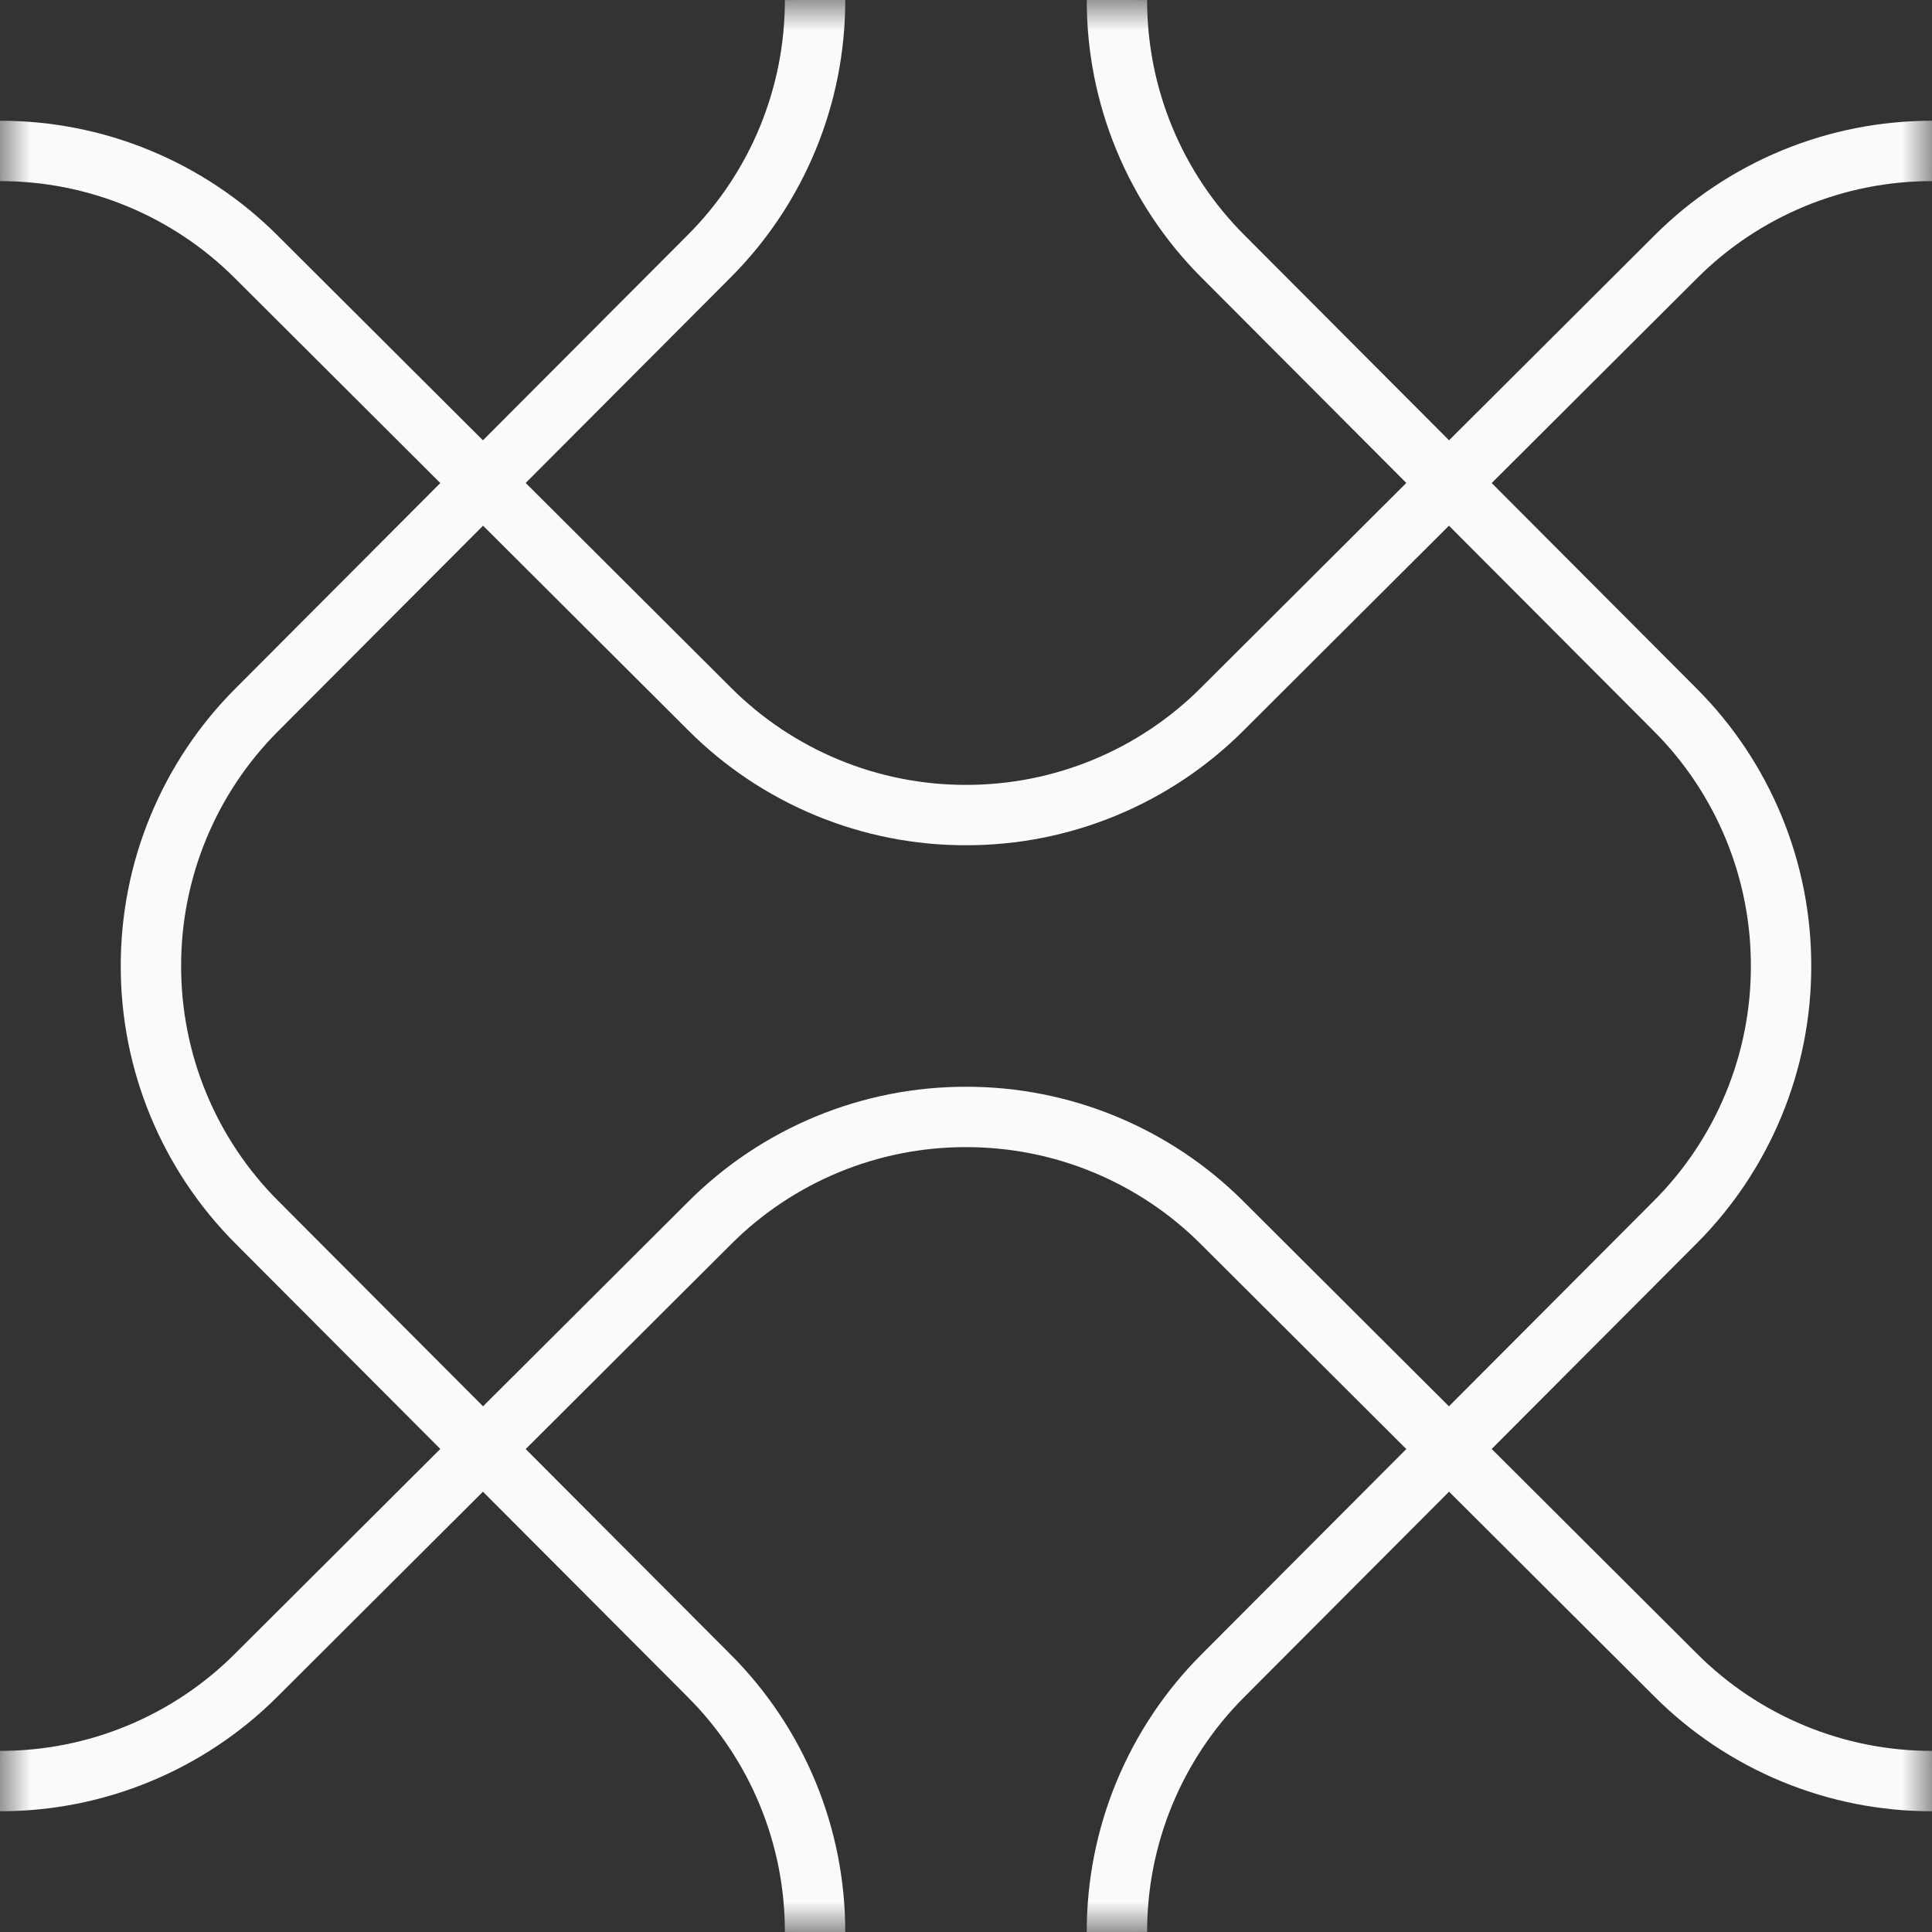 <svg width="32" height="32" viewBox="0 0 32 32" fill="none" xmlns="http://www.w3.org/2000/svg">
<rect x="0" y="0" width="32" height="32" fill="#333333" stroke="none"/>
<mask id="mask0_977_3744" style="mask-type:luminance" maskUnits="userSpaceOnUse" x="0" y="0" width="32" height="32">
<path d="M0 0H32V32H0V0Z" fill="white"/>
</mask>
<g mask="url(#mask0_977_3744)">
<path d="M13.5 0C13.501 0.788 13.347 1.568 13.046 2.296C12.745 3.024 12.304 3.686 11.747 4.243L8 8L4.253 11.757C3.696 12.314 3.255 12.976 2.954 13.704C2.653 14.432 2.499 15.212 2.5 16C2.499 16.788 2.653 17.568 2.954 18.296C3.255 19.024 3.696 19.686 4.253 20.243L8 24L11.747 27.757C12.304 28.314 12.745 28.976 13.046 29.704C13.347 30.432 13.501 31.212 13.5 32M18.5 0C18.499 0.788 18.653 1.568 18.954 2.296C19.255 3.024 19.696 3.686 20.253 4.243L24 8L27.747 11.757C28.304 12.314 28.745 12.976 29.046 13.704C29.347 14.432 29.501 15.212 29.5 16C29.501 16.788 29.347 17.568 29.046 18.296C28.745 19.024 28.304 19.686 27.747 20.243L24 24L20.253 27.757C19.696 28.314 19.255 28.976 18.954 29.704C18.653 30.432 18.499 31.212 18.5 32" stroke="#FAFAFA" stroke-miterlimit="10"/>
<path d="M32 2.5C31.212 2.499 30.432 2.653 29.704 2.954C28.976 3.255 28.314 3.696 27.757 4.253L24 8L20.243 11.747C19.686 12.304 19.024 12.745 18.296 13.046C17.568 13.347 16.788 13.501 16 13.5C15.212 13.501 14.432 13.347 13.704 13.046C12.976 12.745 12.314 12.304 11.757 11.747L8 8L4.243 4.253C3.686 3.696 3.024 3.255 2.296 2.954C1.568 2.653 0.788 2.499 0 2.5M32 29.5C31.212 29.501 30.432 29.347 29.704 29.046C28.976 28.745 28.314 28.304 27.757 27.747L24 24L20.243 20.253C19.686 19.696 19.024 19.255 18.296 18.954C17.568 18.653 16.788 18.499 16 18.5C15.212 18.499 14.432 18.653 13.704 18.954C12.976 19.255 12.314 19.696 11.757 20.253L8 24L4.243 27.747C3.686 28.304 3.024 28.745 2.296 29.046C1.568 29.347 0.788 29.501 0 29.5" stroke="#FAFAFA" stroke-miterlimit="10"/>
</g>
</svg>
